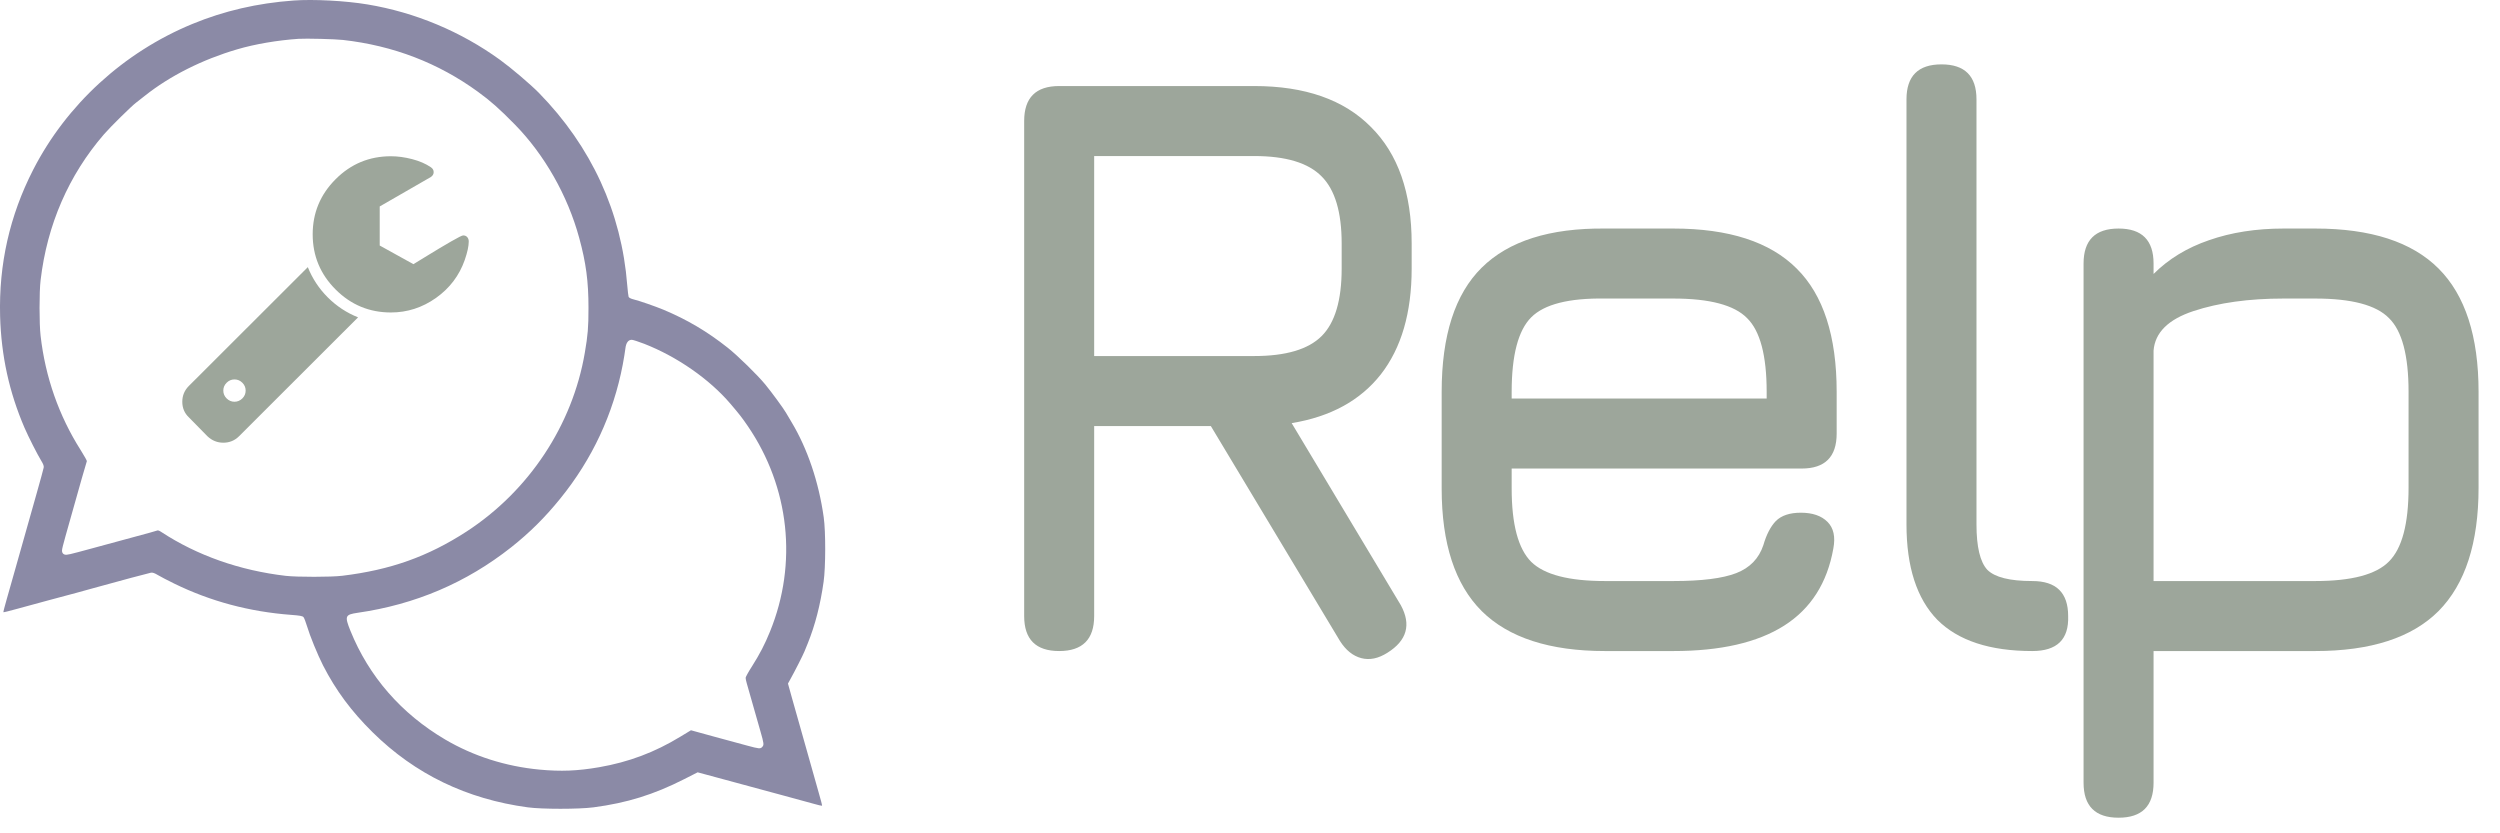 <svg width="96" height="32" viewBox="0 0 96 32" fill="none" xmlns="http://www.w3.org/2000/svg">
<path d="M53.28 25.064C52.928 25.288 52.592 25.357 52.272 25.272C51.952 25.187 51.68 24.968 51.456 24.616L46.496 16.36H42.016V23.656C42.016 24.552 41.568 25 40.672 25C39.776 25 39.328 24.552 39.328 23.656V4.648C39.328 3.752 39.776 3.304 40.672 3.304H48.16C50.112 3.304 51.605 3.827 52.64 4.872C53.685 5.907 54.208 7.4 54.208 9.352V10.312C54.208 12.008 53.813 13.363 53.024 14.376C52.235 15.379 51.093 16.003 49.6 16.248L53.792 23.24C54.197 23.987 54.027 24.595 53.28 25.064ZM42.016 13.672H48.16C49.376 13.672 50.24 13.416 50.752 12.904C51.264 12.392 51.52 11.528 51.52 10.312V9.352C51.52 8.147 51.264 7.288 50.752 6.776C50.24 6.253 49.376 5.992 48.16 5.992H42.016V13.672Z" fill="#9DA69B"/>
<path d="M58.048 17.992V18.76C58.048 20.136 58.299 21.075 58.8 21.576C59.301 22.067 60.245 22.312 61.632 22.312H64.256C65.344 22.312 66.149 22.211 66.672 22.008C67.195 21.805 67.541 21.448 67.712 20.936C67.829 20.531 67.989 20.221 68.192 20.008C68.405 19.795 68.725 19.688 69.152 19.688C69.6 19.688 69.941 19.805 70.176 20.04C70.411 20.275 70.485 20.616 70.4 21.064C70.165 22.387 69.536 23.373 68.512 24.024C67.488 24.675 66.069 25 64.256 25H61.632C59.509 25 57.931 24.488 56.896 23.464C55.872 22.44 55.36 20.872 55.36 18.76V15.048C55.36 12.883 55.872 11.293 56.896 10.28C57.931 9.256 59.509 8.755 61.632 8.776H64.256C66.389 8.776 67.968 9.288 68.992 10.312C70.016 11.325 70.528 12.904 70.528 15.048V16.648C70.528 17.544 70.08 17.992 69.184 17.992H58.048ZM61.632 11.464C60.245 11.443 59.301 11.683 58.8 12.184C58.299 12.685 58.048 13.64 58.048 15.048V15.304H67.84V15.048C67.84 13.651 67.589 12.707 67.088 12.216C66.597 11.715 65.653 11.464 64.256 11.464H61.632Z" fill="#9DA69B"/>
<path d="M78.041 25C76.409 25 75.193 24.6 74.393 23.8C73.604 22.989 73.209 21.768 73.209 20.136V3.816C73.209 2.92 73.657 2.472 74.553 2.472C75.449 2.472 75.897 2.92 75.897 3.816V20.136C75.897 21 76.036 21.581 76.313 21.88C76.601 22.168 77.177 22.312 78.041 22.312C78.959 22.312 79.417 22.76 79.417 23.656C79.449 24.552 78.991 25 78.041 25Z" fill="#9DA69B"/>
<path d="M81.353 31.4C80.457 31.4 80.009 30.952 80.009 30.056V10.12C80.009 9.224 80.457 8.776 81.353 8.776C82.249 8.776 82.697 9.224 82.697 10.12V10.52C83.273 9.944 83.983 9.512 84.825 9.224C85.679 8.925 86.633 8.776 87.689 8.776H88.905C91.039 8.776 92.617 9.288 93.641 10.312C94.665 11.336 95.177 12.915 95.177 15.048V18.728C95.177 20.851 94.665 22.429 93.641 23.464C92.617 24.488 91.039 25 88.905 25H82.697V30.056C82.697 30.952 82.249 31.4 81.353 31.4ZM82.697 22.312H88.905C90.303 22.312 91.247 22.061 91.737 21.56C92.239 21.059 92.489 20.115 92.489 18.728V15.048C92.489 13.651 92.239 12.707 91.737 12.216C91.247 11.715 90.303 11.464 88.905 11.464H87.689C86.356 11.464 85.204 11.624 84.233 11.944C83.263 12.264 82.751 12.771 82.697 13.464V22.312Z" fill="#9DA69B"/>
<path d="M11.274 0.02C9.88 0.121 8.602 0.419 7.389 0.919C4.751 2.006 2.555 4.018 1.273 6.52C0.371 8.283 -0.049 10.147 0.004 12.142C0.048 13.668 0.352 15.056 0.941 16.426C1.095 16.782 1.436 17.451 1.584 17.694C1.662 17.82 1.69 17.897 1.678 17.955C1.671 18.001 1.549 18.446 1.408 18.944C1.089 20.065 0.807 21.069 0.575 21.892C0.478 22.239 0.337 22.739 0.258 23.009C0.18 23.276 0.124 23.501 0.13 23.51C0.139 23.516 0.368 23.461 0.641 23.384C1.145 23.246 2.627 22.843 2.937 22.764C3.028 22.739 3.326 22.659 3.595 22.582C4.579 22.309 5.716 22.005 5.801 21.99C5.864 21.981 5.939 22.008 6.067 22.085C6.164 22.143 6.446 22.291 6.691 22.41C8.079 23.089 9.576 23.491 11.181 23.611C11.513 23.636 11.613 23.654 11.654 23.697C11.679 23.725 11.741 23.881 11.788 24.041C11.898 24.413 12.196 25.14 12.405 25.552C12.897 26.513 13.496 27.32 14.314 28.125C15.94 29.728 17.926 30.686 20.267 31.002C20.815 31.076 22.219 31.076 22.789 31.002C24.076 30.833 25.11 30.511 26.276 29.918L26.79 29.657L27.075 29.734C27.235 29.777 27.539 29.86 27.755 29.918C28.792 30.201 29.372 30.357 30.105 30.554C30.543 30.674 31.051 30.812 31.23 30.861C31.408 30.913 31.558 30.947 31.568 30.941C31.574 30.931 31.518 30.707 31.439 30.44C31.361 30.17 31.198 29.593 31.076 29.154C30.951 28.715 30.791 28.14 30.716 27.879C30.64 27.618 30.509 27.142 30.418 26.826L30.258 26.249L30.337 26.105C30.512 25.794 30.828 25.171 30.891 25.017C30.926 24.928 30.985 24.784 31.02 24.701C31.302 24.001 31.502 23.227 31.627 22.337C31.706 21.784 31.709 20.418 31.631 19.865C31.443 18.517 31.007 17.227 30.396 16.211C30.311 16.067 30.214 15.904 30.18 15.846C30.08 15.674 29.641 15.075 29.39 14.768C29.09 14.402 28.331 13.659 27.943 13.352C27.156 12.729 26.386 12.274 25.471 11.891C25.151 11.759 24.562 11.553 24.29 11.485C24.218 11.467 24.149 11.427 24.139 11.399C24.127 11.372 24.105 11.169 24.086 10.951C23.87 8.151 22.71 5.627 20.693 3.566C20.373 3.241 19.634 2.611 19.201 2.298C17.701 1.211 15.94 0.474 14.11 0.17C13.27 0.029 12.033 -0.036 11.274 0.02ZM13.17 1.534C15.103 1.752 16.833 2.418 18.355 3.526C18.841 3.879 19.173 4.174 19.765 4.776C20.906 5.937 21.799 7.509 22.241 9.133C22.504 10.094 22.598 10.807 22.598 11.82C22.598 12.572 22.573 12.87 22.457 13.546C21.984 16.328 20.311 18.852 17.914 20.412C16.432 21.373 14.993 21.886 13.139 22.11C12.722 22.162 11.412 22.162 10.977 22.113C9.21 21.907 7.574 21.333 6.192 20.427C6.13 20.384 6.064 20.359 6.048 20.369C6.033 20.378 5.607 20.498 5.099 20.633C4.591 20.771 3.896 20.958 3.551 21.053C2.624 21.305 2.574 21.317 2.486 21.296C2.439 21.284 2.401 21.247 2.389 21.201C2.367 21.112 2.367 21.109 2.715 19.88C2.853 19.389 3.047 18.707 3.144 18.36C3.241 18.017 3.329 17.722 3.335 17.709C3.344 17.697 3.238 17.507 3.103 17.292C2.26 15.965 1.74 14.479 1.559 12.895C1.505 12.44 1.505 11.197 1.559 10.761C1.809 8.63 2.639 6.723 3.993 5.157C4.241 4.871 5.049 4.073 5.231 3.938C5.293 3.889 5.441 3.775 5.56 3.68C6.525 2.912 7.778 2.283 9.113 1.893C9.789 1.693 10.657 1.546 11.462 1.491C11.751 1.472 12.869 1.5 13.17 1.534ZM24.738 13.202C26.007 13.699 27.241 14.559 28.049 15.505C28.41 15.928 28.485 16.027 28.717 16.364C30.318 18.713 30.634 21.631 29.569 24.25C29.368 24.744 29.18 25.107 28.88 25.582C28.742 25.794 28.632 25.997 28.632 26.028C28.632 26.061 28.651 26.157 28.676 26.24C28.701 26.323 28.801 26.672 28.898 27.02C28.996 27.366 29.13 27.843 29.199 28.076C29.337 28.558 29.343 28.604 29.268 28.684C29.199 28.761 29.146 28.754 28.695 28.632C28.479 28.573 27.905 28.417 27.416 28.285L26.533 28.042L26.132 28.285C25.142 28.89 24.142 29.264 23.008 29.461C22.172 29.605 21.542 29.63 20.718 29.553C19.418 29.43 18.183 29.037 17.096 28.398C15.41 27.406 14.163 25.973 13.455 24.219C13.229 23.654 13.252 23.602 13.734 23.531C15.949 23.212 17.907 22.377 19.634 21.013C20.342 20.451 20.925 19.874 21.514 19.146C22.742 17.633 23.553 15.895 23.914 14C23.957 13.773 24.001 13.497 24.014 13.389C24.039 13.165 24.123 13.048 24.261 13.048C24.305 13.048 24.521 13.119 24.738 13.202Z" fill="#8B8AA6"/>
<path d="M9.433 14.998C9.433 14.882 9.391 14.782 9.306 14.697C9.221 14.612 9.12 14.57 9.004 14.57C8.888 14.57 8.788 14.612 8.703 14.697C8.618 14.782 8.575 14.882 8.575 14.998C8.575 15.114 8.618 15.215 8.703 15.3C8.788 15.384 8.888 15.427 9.004 15.427C9.12 15.427 9.221 15.384 9.306 15.3C9.391 15.215 9.433 15.114 9.433 14.998ZM13.75 12.186L9.179 16.752C9.013 16.917 8.812 17 8.575 17C8.343 17 8.14 16.917 7.965 16.752L7.255 16.029C7.085 15.868 7 15.668 7 15.427C7 15.19 7.085 14.987 7.255 14.817L11.82 10.258C11.994 10.695 12.25 11.083 12.587 11.42C12.925 11.757 13.312 12.012 13.75 12.186ZM18 9.274C18 9.448 17.949 9.685 17.846 9.984C17.636 10.582 17.268 11.067 16.743 11.44C16.218 11.812 15.64 11.999 15.01 11.999C14.184 11.999 13.476 11.705 12.889 11.118C12.301 10.531 12.007 9.825 12.007 8.999C12.007 8.174 12.301 7.467 12.889 6.88C13.476 6.293 14.184 6 15.01 6C15.27 6 15.541 6.037 15.825 6.11C16.109 6.184 16.349 6.288 16.545 6.422C16.617 6.471 16.653 6.533 16.653 6.609C16.653 6.685 16.617 6.748 16.545 6.797L14.581 7.928V9.428L15.875 10.144C15.897 10.131 16.074 10.023 16.405 9.82C16.735 9.616 17.038 9.436 17.313 9.277C17.588 9.119 17.745 9.04 17.785 9.04C17.852 9.04 17.905 9.062 17.943 9.107C17.981 9.151 18 9.207 18 9.274Z" fill="#9DA69B"/>
</svg>
